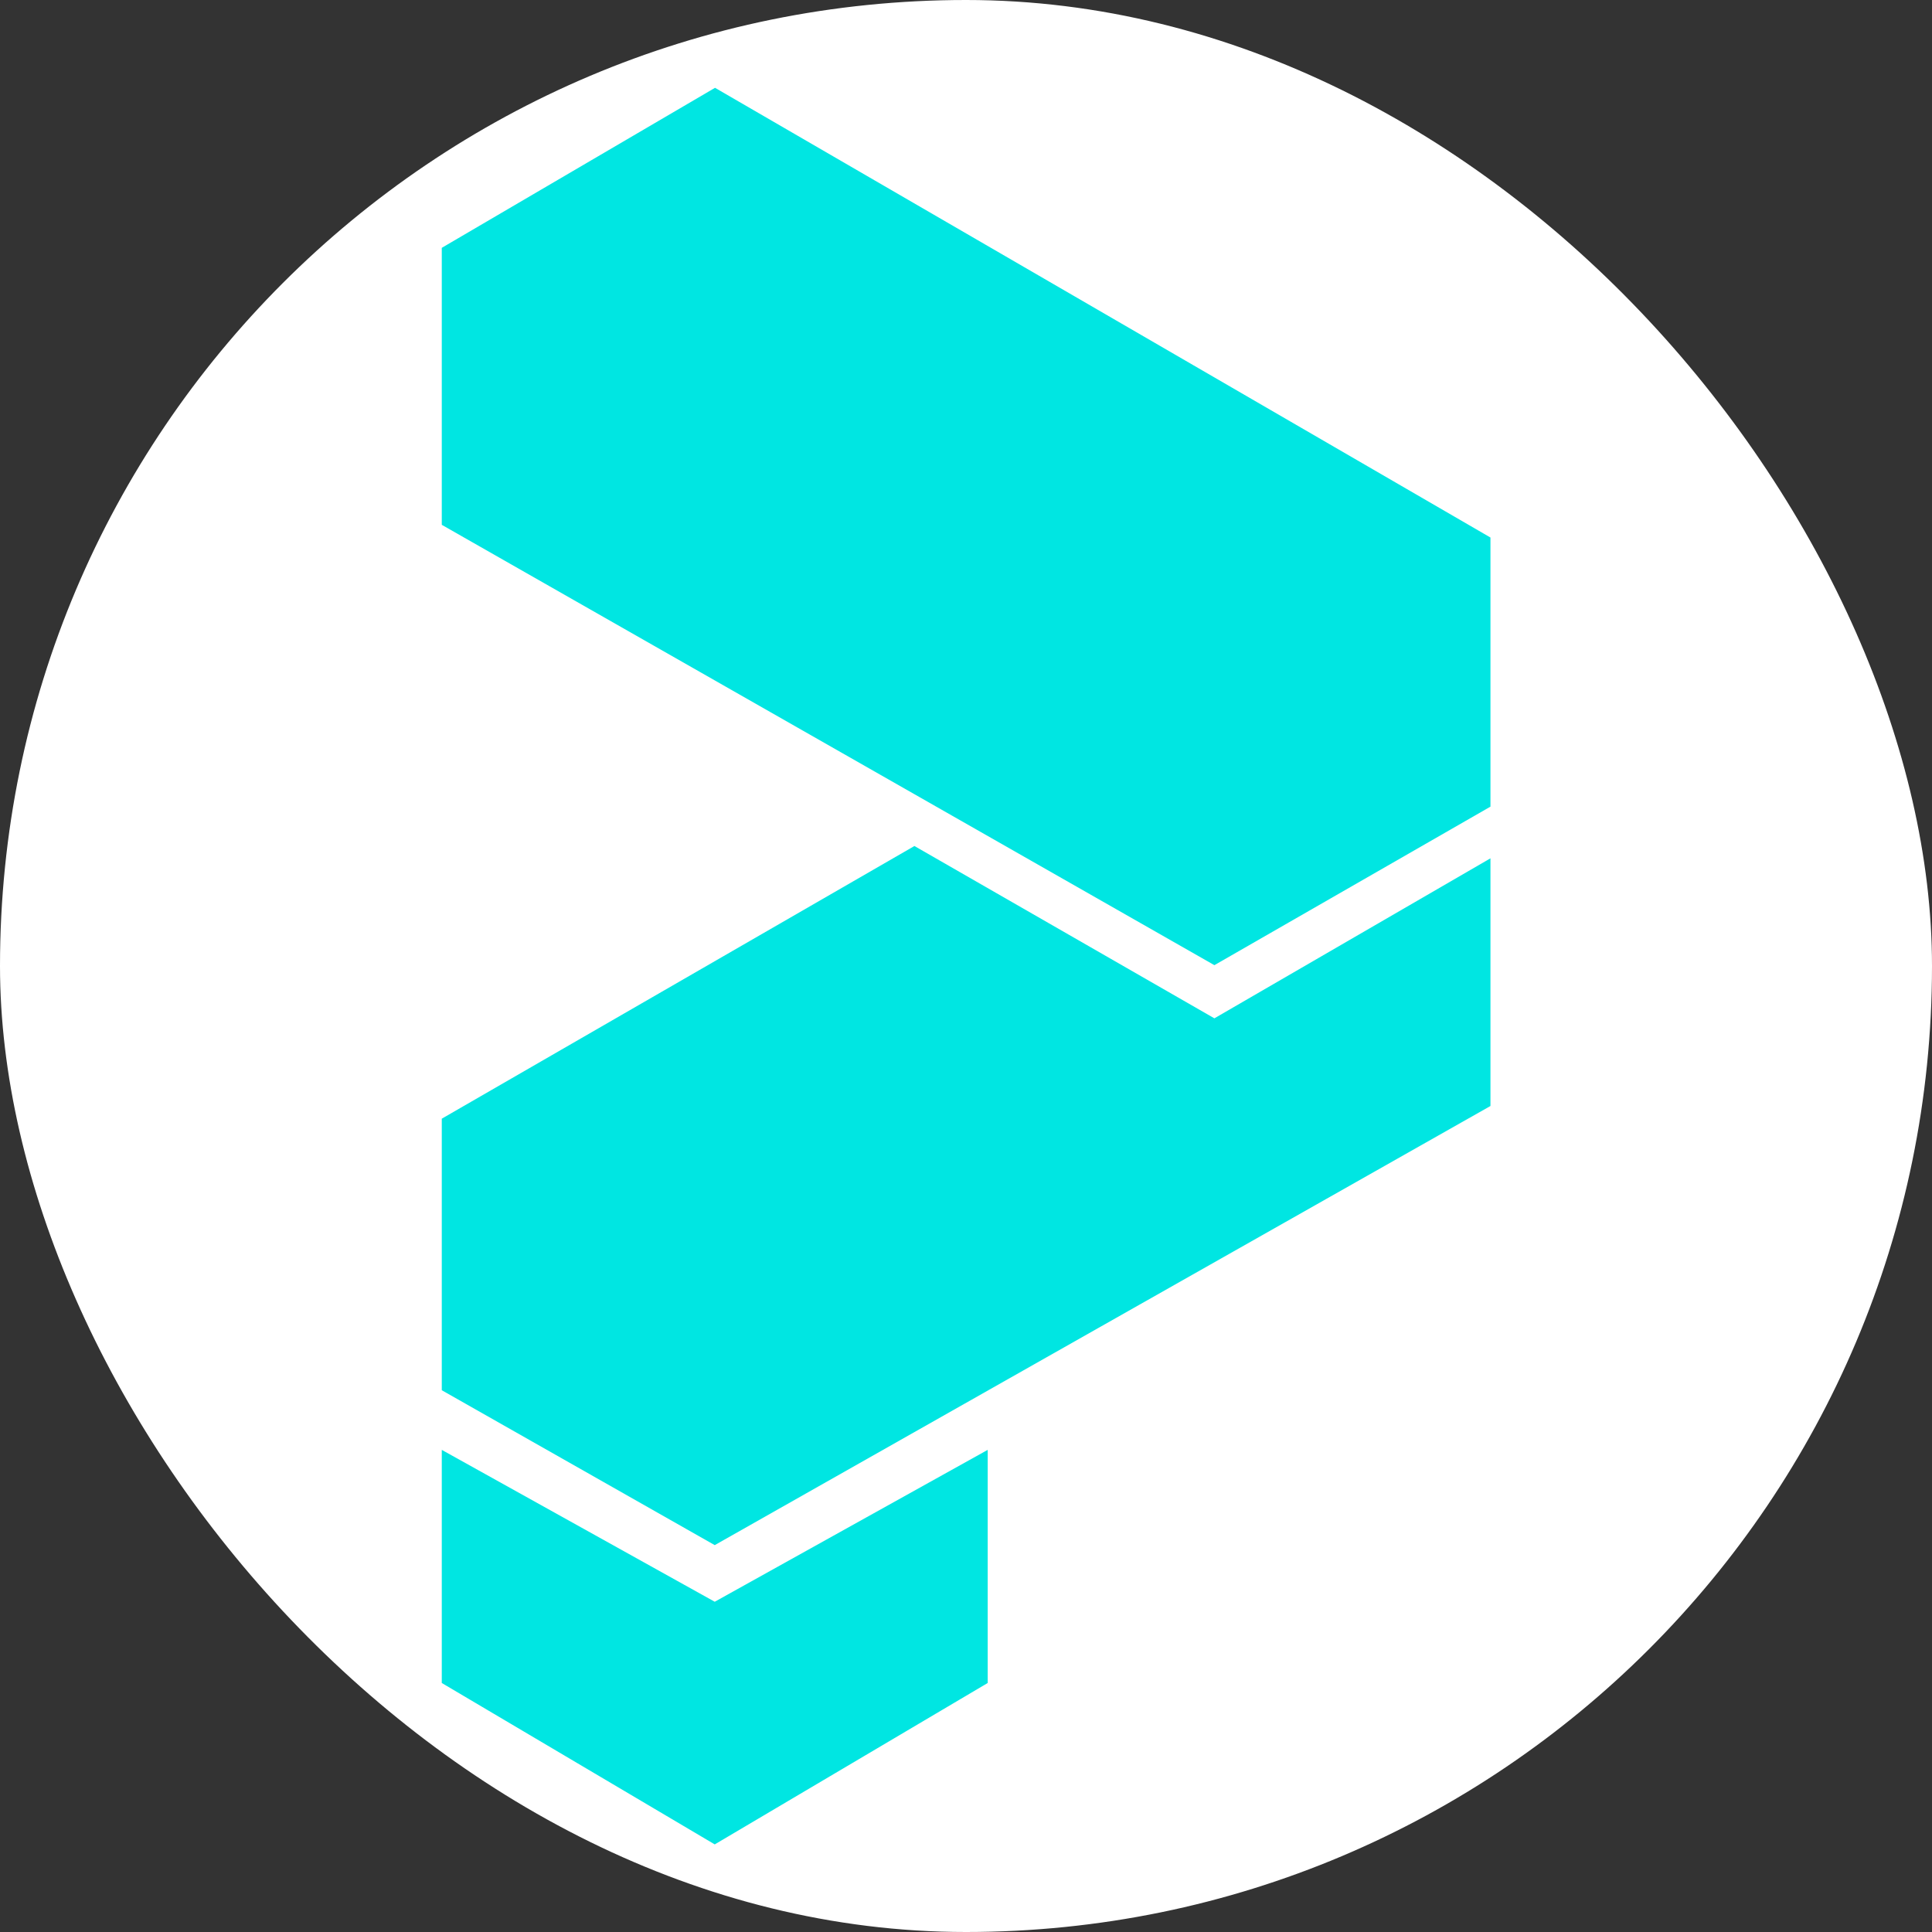 <svg width="250" height="250" viewBox="0 0 250 250" fill="none" xmlns="http://www.w3.org/2000/svg">
<rect x="0" y="0" width="250" height="250" fill="#333333" stroke="none"/>
<rect width="250" height="250" rx="125" fill="white"/>
<g clip-path="url(#clip0_242_94415)">
<path d="M92.524 11.363L57.166 32.069V67.912L157.142 124.892L192.865 104.378V69.555L92.524 11.363Z" fill="#00E6E2"/>
<path d="M118.326 109.473L57.166 144.757V179.895L92.487 199.939L192.865 143.115V111.066L157.142 131.771L118.326 109.473Z" fill="#00E6E2"/>
<path d="M57.166 187.613V217.779L92.487 238.665L127.808 217.779V187.613L92.487 207.266L57.166 187.613Z" fill="#00E6E2"/>
</g>
<defs>
<clipPath id="clip0_242_94415">
<rect width="227.302" height="227.302" fill="white" transform="translate(11.365 11.363)"/>
</clipPath>
</defs>
</svg>

